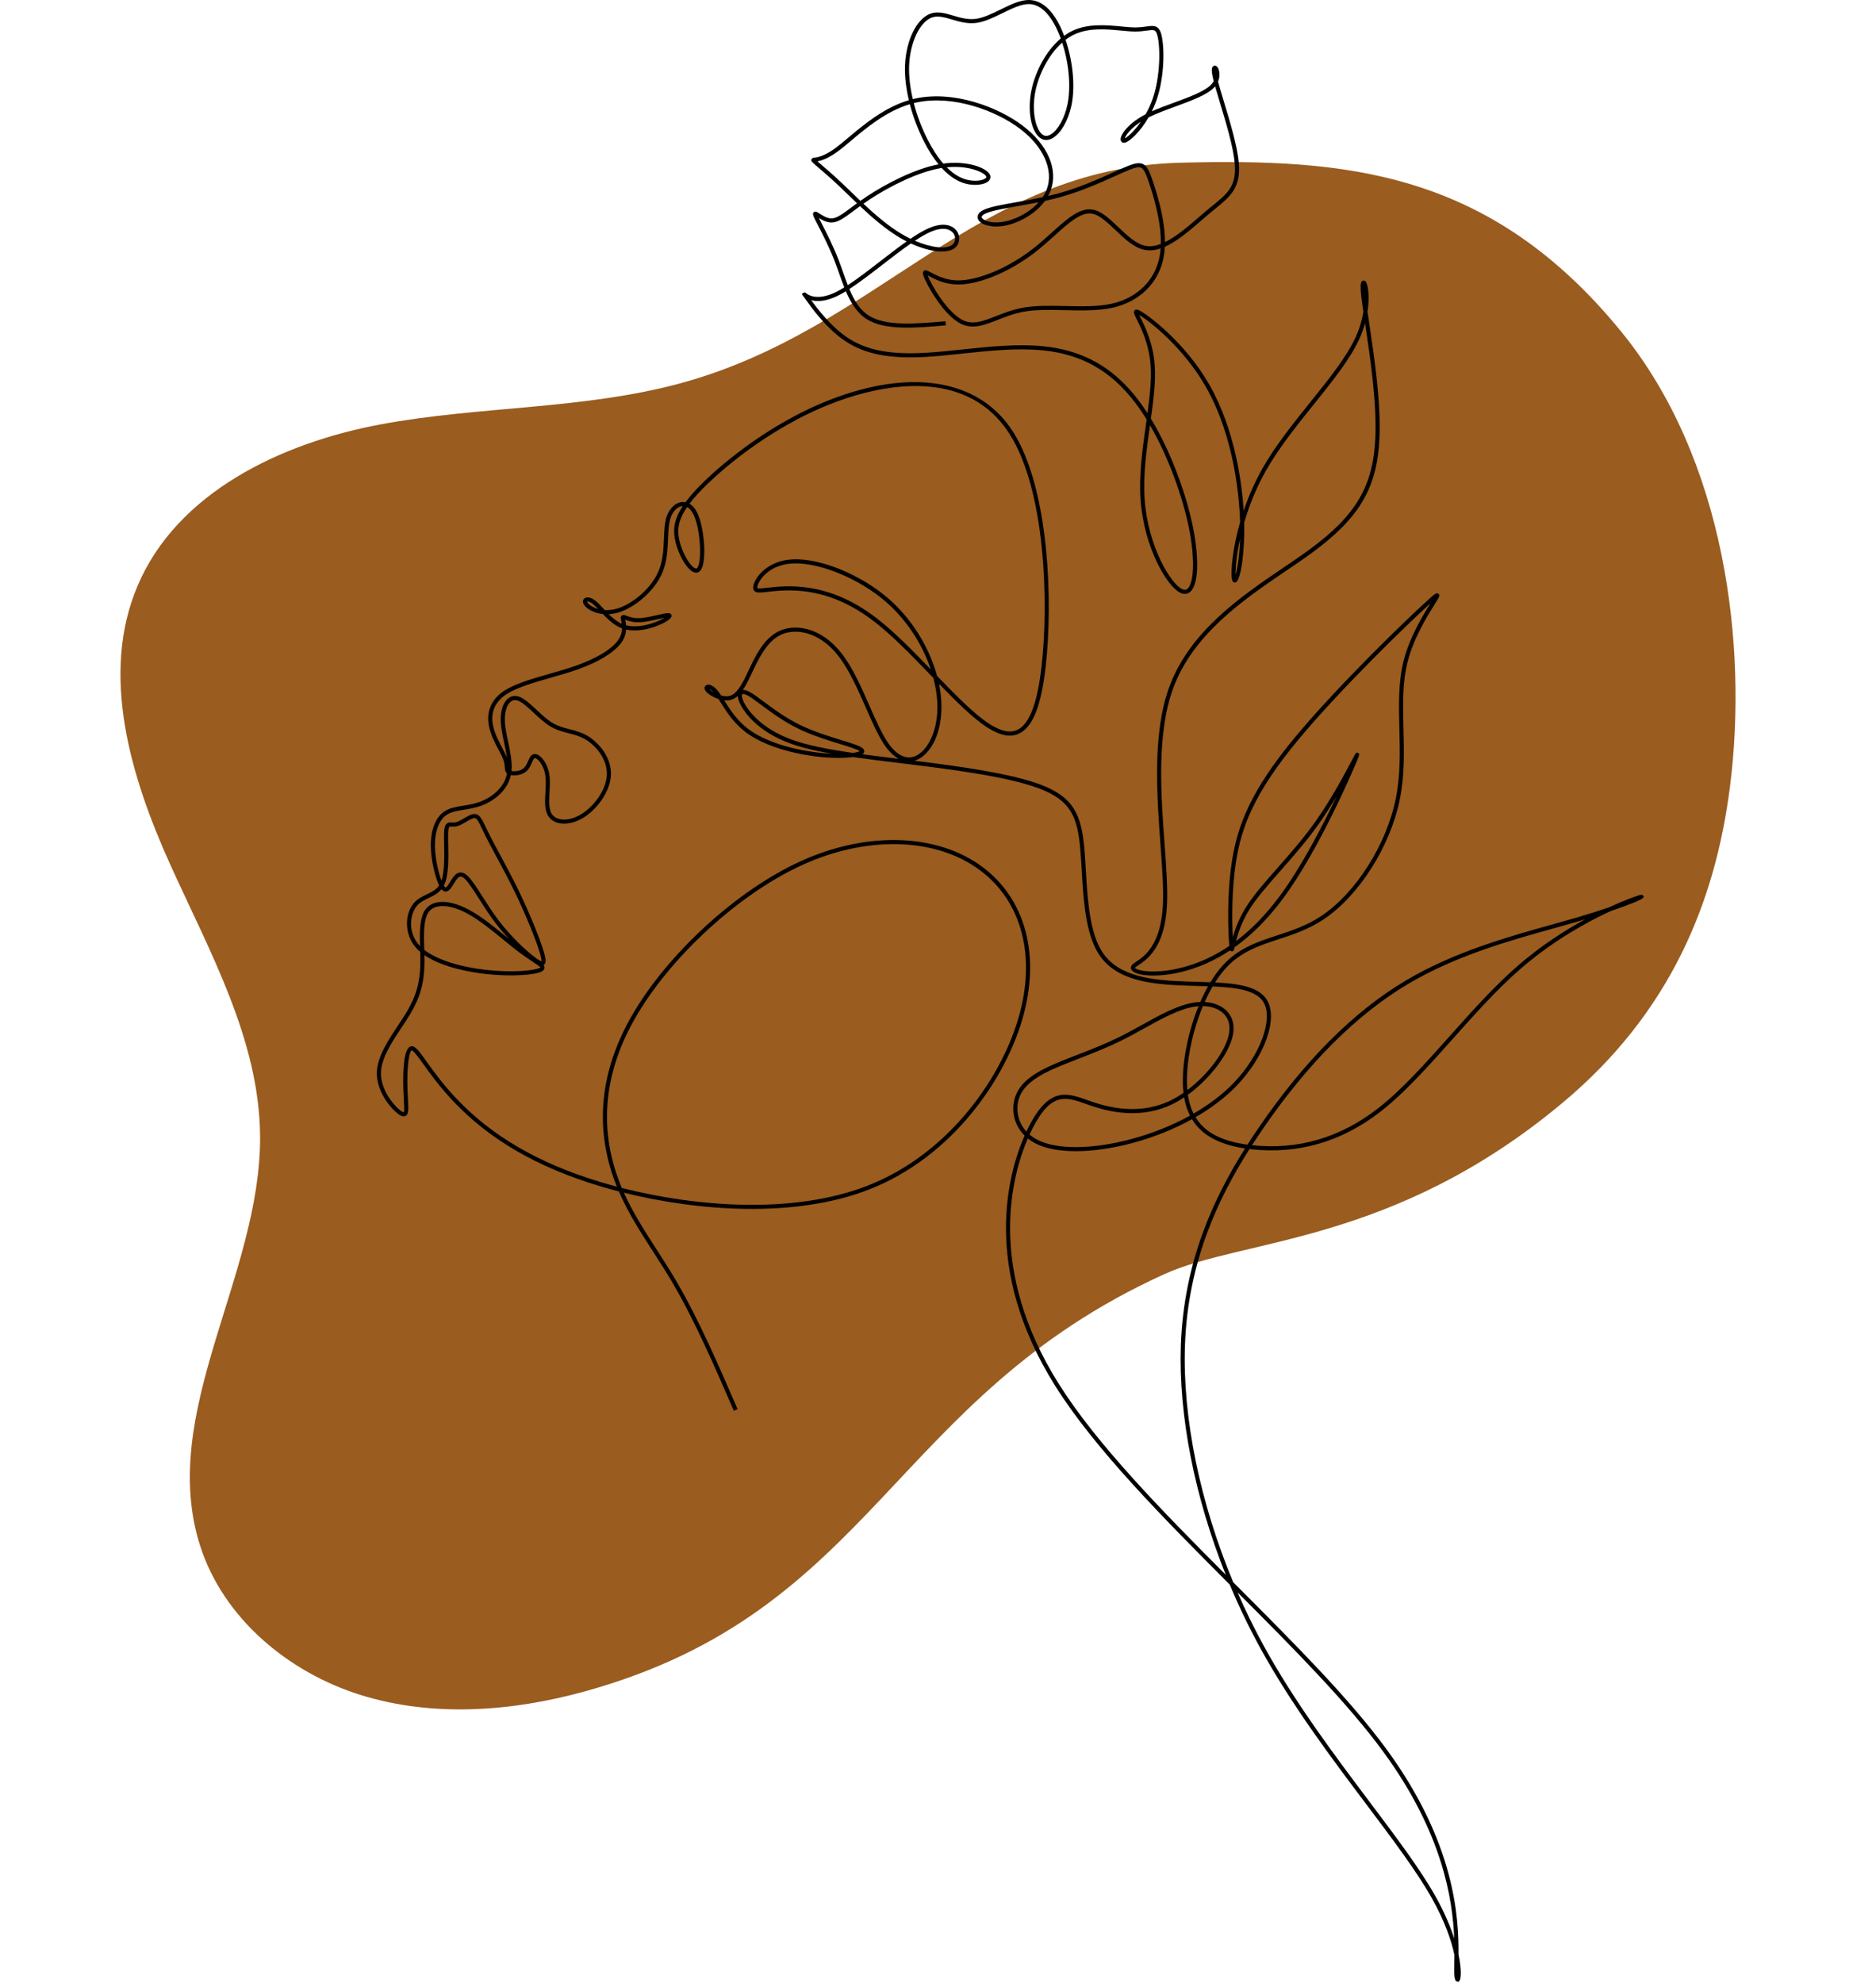 <svg width="458" height="484" viewBox="0 0 458 484" fill="none" xmlns="http://www.w3.org/2000/svg">
<path d="M422.364 191.914C418.768 220.255 407.726 247.279 381.445 269.201C339.965 303.819 303.673 302.174 284.239 311.002C217.52 341.333 213.417 393.327 142.772 412.84C124.938 417.767 105.676 419.217 88.012 413.703C70.346 408.179 54.542 394.973 48.883 377.37C38.438 344.895 63.683 311.51 63.498 277.395C63.359 253.894 51.238 232.419 41.551 211.001C31.875 189.582 24.401 164.645 33.583 142.999C43.236 120.206 68.605 108.11 92.973 103.574C117.342 99.048 142.635 100.011 166.531 93.437C214.699 80.162 238.232 40.98 288.177 39.717C328.367 38.698 363.662 41.501 395.862 81.025C421.237 112.174 426.7 157.62 422.364 191.914Z" fill="#9A5C1F"/>
<path d="M356.087 483.735L355.681 483.653C355.378 483.546 355.078 483.28 355.031 481.33C355.017 480.728 355.03 479.975 355.047 479.079C355.058 478.498 355.07 477.86 355.076 477.169C354.367 473.812 352.818 469.103 349.595 463.367C345.902 456.796 340.165 449.17 333.523 440.34C324.921 428.906 315.172 415.946 307.575 402.065C304.869 397.119 302.413 391.994 300.23 386.773C283.942 370.461 267.287 353.655 257.637 338.305C239.514 309.477 246.164 286.253 250.14 277.177C247.184 274.243 246.764 270.08 248.12 267.009C249.879 263.025 254.77 260.764 259.215 258.957C260.467 258.447 261.743 257.953 263.046 257.448C266.736 256.019 270.551 254.54 274.682 252.401C276 251.719 277.379 250.952 278.712 250.211C283.163 247.737 287.767 245.179 291.872 244.655C292.265 244.605 292.654 244.573 293.037 244.561C293.616 243.226 294.249 241.941 294.932 240.729C294.073 240.699 293.2 240.675 292.321 240.651C291.422 240.626 290.515 240.601 289.607 240.57C281.159 240.276 272.556 239.446 268.305 232.961C265.003 227.928 264.516 219.668 264.086 212.38C263.976 210.504 263.871 208.732 263.723 207.107C263.012 199.307 261.387 195.337 253.64 192.428C245.671 189.437 231.371 187.687 219.881 186.28L219.524 186.236C215.453 185.738 211.683 185.277 208.233 184.784C206.083 185.083 203.093 185.016 200.842 184.816C195.311 184.324 187.656 182.596 182.756 179.221C179.268 176.82 177.323 173.677 175.903 171.382C175.738 171.115 175.58 170.86 175.429 170.62C173.967 170.145 172.607 169.258 172.184 168.528C171.86 167.966 172.046 167.493 172.375 167.272C172.978 166.867 174.15 167.188 175.407 168.815C175.624 169.096 175.843 169.416 176.071 169.769C176.445 169.872 176.825 169.94 177.194 169.956C178.592 170.016 179.916 169.339 181.722 165.787C182.019 165.202 182.326 164.55 182.651 163.859C184.275 160.401 186.297 156.098 189.858 154.208C193.761 152.136 200.302 152.896 205.446 159.458C208.148 162.906 210.272 167.725 212.325 172.385C213.8 175.731 215.193 178.891 216.618 181.047C218.182 183.412 219.909 184.732 221.613 184.866C223.335 185.003 224.699 183.926 225.545 183.002C227.798 180.539 229.738 175.306 228.428 168.003C228.278 167.163 228.091 166.322 227.87 165.484C227.649 165.255 227.427 165.026 227.205 164.796C222.668 160.095 217.977 155.235 213.589 151.829C206.608 146.41 199.436 143.885 191.635 144.122C189.896 144.174 188.502 144.334 187.381 144.464C185.653 144.662 184.701 144.773 184.181 144.253C183.934 144.006 183.835 143.654 183.886 143.207C184.127 141.098 187.278 136.832 193.47 136.529C200.262 136.2 210.12 140.22 216.899 146.1C222.535 150.99 226.839 157.885 228.769 164.975C233.421 169.791 237.799 174.248 241.437 176.626C244.302 178.497 246.569 178.994 248.372 178.147C251.342 176.747 253.284 171.611 254.31 162.444C256.008 147.264 255.302 119.654 246.395 105.805C236.388 90.246 217.242 93.721 206.723 97.178C189.448 102.852 176.382 114.594 172.789 118.057C170.868 119.908 169.414 121.514 168.334 122.948C168.914 123.284 169.521 123.867 170.057 124.851C171.978 128.384 172.608 136.91 171.111 139.107C170.756 139.627 170.244 139.853 169.674 139.748C167.868 139.411 165.664 135.495 164.9 132.22C164.269 129.512 164.431 126.958 166.699 123.523C166.67 123.524 166.641 123.526 166.612 123.528C165.414 123.628 164.278 124.743 163.718 126.369C163.245 127.743 163.171 129.55 163.093 131.462C162.989 133.994 162.872 136.864 161.812 139.513C159.847 144.423 154.818 148.306 151.085 149.466C150.221 149.734 149.396 149.874 148.622 149.915C149.554 150.836 150.571 151.695 151.691 152.214C151.727 152.23 151.761 152.245 151.796 152.261C151.756 151.985 151.706 151.735 151.662 151.518C151.587 151.144 151.538 150.897 151.566 150.683C151.603 150.395 151.774 150.253 151.873 150.194C152.186 150.006 152.525 150.136 152.993 150.316C153.595 150.548 154.517 150.878 155.804 150.889C157.21 150.879 159.091 150.45 160.602 150.106C161.726 149.849 162.621 149.655 163.116 149.654C163.776 149.663 163.915 150.047 163.944 150.211C164.136 151.296 160.934 152.569 160.29 152.813C158.624 153.447 155.672 154.282 152.862 153.656C152.814 154.465 152.606 155.368 152.072 156.29C150.586 158.854 146.536 161.455 140.96 163.425C138.952 164.134 136.696 164.78 134.515 165.404C130.646 166.512 126.645 167.658 124.134 169.141C120.888 171.058 119.634 173.795 120.405 177.276C120.823 179.163 121.768 180.954 122.602 182.534C123.061 183.404 123.495 184.226 123.761 184.932C123.595 183.707 123.326 182.438 123.061 181.19C122.688 179.434 122.337 177.776 122.256 176.25C122.119 173.646 122.791 171.488 124.054 170.477C124.769 169.905 125.622 169.735 126.519 169.987C127.897 170.373 129.414 171.786 131.019 173.284C132.229 174.412 133.481 175.579 134.713 176.347C136.149 177.242 137.568 177.609 139.069 177.998C140.469 178.36 141.917 178.735 143.357 179.57C146.276 181.26 149.333 184.987 149.15 189.175C148.962 193.464 145.465 197.791 142.27 199.685C140.186 200.919 137.97 201.341 136.193 200.846C135.066 200.531 134.204 199.868 133.703 198.929C132.924 197.474 133.038 195.426 133.16 193.257C133.231 191.967 133.306 190.632 133.165 189.497C132.817 186.683 131.187 184.978 130.552 185.041C130.328 185.056 130.061 185.668 129.846 186.159C129.556 186.823 129.227 187.576 128.64 188.141C127.591 189.153 125.867 189.407 124.723 189.182C123.885 193.077 120.427 195.607 117.401 196.69C115.959 197.206 114.514 197.441 113.24 197.648C111.613 197.912 110.208 198.14 109.117 198.84C107.212 200.061 106.142 202.843 106.18 206.471C106.213 209.515 107.024 212.969 107.785 214.943C108.565 212.665 108.486 208.86 108.427 206.035C108.404 204.883 108.383 203.887 108.419 203.142C108.472 202.032 108.66 201.41 109.046 201.061C109.44 200.703 109.935 200.727 110.372 200.751C110.657 200.766 110.953 200.782 111.266 200.712C111.838 200.585 112.565 200.159 113.267 199.746C114.192 199.204 115.064 198.692 115.824 198.682H115.848C117.07 198.682 117.632 199.863 118.648 201.997C118.915 202.558 119.22 203.197 119.58 203.913C120.21 205.161 120.998 206.623 121.911 208.315C123.408 211.09 125.104 214.235 126.739 217.625C129.253 222.837 131.717 228.838 132.73 232.217C133.336 234.239 133.352 235.096 132.793 235.492C132.758 235.517 132.722 235.539 132.686 235.557C132.852 235.786 132.929 236.009 132.915 236.248C132.895 236.61 132.663 236.908 132.224 237.134C130.586 237.981 124.864 238.444 118.474 237.718C115.289 237.355 108.1 236.224 103.608 233.118C103.621 233.743 103.63 234.36 103.624 234.96C103.58 239.867 102.601 243.395 100.132 247.542C99.502 248.6 98.781 249.684 98.019 250.832C95.742 254.259 93.162 258.142 93.008 261.648C92.806 266.255 96.701 270.514 98.216 271.355C98.469 271.495 98.573 271.489 98.571 271.489C98.761 271.261 98.671 269.709 98.591 268.339C98.551 267.649 98.506 266.88 98.478 266.043C98.344 262.129 98.422 255.539 100.441 255.376C101.421 255.273 102.319 256.565 104.13 259.091C105.76 261.366 107.993 264.482 111.241 267.945C119.957 277.239 131.521 283.967 146.593 288.512C147.888 288.902 149.225 289.281 150.599 289.646C150.086 288.378 149.617 287.073 149.2 285.721C145.342 273.21 147.026 260.516 154.207 247.99C162.872 232.876 179.825 217.345 195.434 210.224C211.058 203.098 227.656 203.327 238.751 210.827C249.855 218.332 254.041 232.048 249.946 247.519C245.824 263.1 232.548 282.38 212.182 290.33C194.021 297.419 170.392 295.604 152.316 291.118C154.499 295.97 157.318 300.347 160.255 304.907C161.799 307.305 163.396 309.784 164.93 312.385C170.454 321.754 175.347 333.038 180.077 343.951L179.16 344.35C174.441 333.464 169.561 322.208 164.068 312.893C162.545 310.309 160.953 307.838 159.414 305.448C156.31 300.628 153.337 296.012 151.084 290.806C149.439 290.38 147.842 289.933 146.303 289.469C131.059 284.872 119.351 278.055 110.511 268.629C107.218 265.118 104.963 261.972 103.317 259.674C102.197 258.11 100.91 256.378 100.522 256.372C99.964 256.482 99.272 259.976 99.477 266.01C99.505 266.837 99.55 267.599 99.589 268.281C99.725 270.609 99.799 271.892 99.073 272.349C98.544 272.68 97.931 272.34 97.73 272.23C96.011 271.274 91.785 266.712 92.008 261.606C92.175 257.82 94.837 253.814 97.186 250.278C97.942 249.141 98.655 248.067 99.273 247.031C101.642 243.051 102.582 239.664 102.624 234.951C102.632 234.105 102.612 233.224 102.587 232.336C102.305 232.096 102.039 231.844 101.791 231.583C98.572 228.188 98.793 223.082 101.02 220.443C101.913 219.386 103.065 218.836 104.178 218.305C105.344 217.748 106.456 217.217 107.204 216.127C106.235 214.126 105.217 209.933 105.18 206.481C105.138 202.501 106.376 199.409 108.577 197.998C109.843 197.187 111.415 196.931 113.079 196.661C114.372 196.451 115.708 196.234 117.064 195.748C119.883 194.74 123.107 192.384 123.783 188.782C123.326 188.399 123.28 187.845 123.231 187.262C123.189 186.748 123.136 186.109 122.828 185.293C122.584 184.643 122.182 183.882 121.717 183.001C120.854 181.365 119.876 179.511 119.429 177.493C118.566 173.597 120.016 170.411 123.625 168.28C126.246 166.732 130.309 165.568 134.239 164.443C136.406 163.822 138.647 163.181 140.627 162.481C145.982 160.59 149.838 158.15 151.207 155.788C151.698 154.942 151.859 154.11 151.873 153.368C151.671 153.295 151.47 153.213 151.271 153.121C149.712 152.399 148.344 151.092 147.189 149.881C145.061 149.66 143.476 148.718 142.785 147.892C142.143 147.126 142.265 146.487 142.592 146.144C143.039 145.676 144.042 145.619 145.27 146.553C145.877 147.015 146.513 147.697 147.249 148.486C147.381 148.627 147.514 148.77 147.65 148.913C148.584 148.967 149.641 148.866 150.787 148.51C154.301 147.419 159.033 143.764 160.883 139.141C161.88 136.651 161.993 133.873 162.094 131.421C162.175 129.433 162.252 127.556 162.772 126.044C163.461 124.043 164.936 122.664 166.529 122.532C166.756 122.513 167.041 122.516 167.36 122.578C168.496 121.037 170.04 119.317 172.095 117.337C175.726 113.836 188.934 101.969 206.41 96.228C224.781 90.192 239.661 93.487 247.236 105.264C256.283 119.332 257.017 147.233 255.304 162.555C254.222 172.228 252.154 177.47 248.798 179.051C246.658 180.06 244.07 179.542 240.889 177.463C237.476 175.232 233.482 171.271 229.23 166.89C229.296 167.202 229.356 167.514 229.412 167.826C230.562 174.237 229.363 180.31 226.282 183.676C225.346 184.701 224.318 185.379 223.247 185.686C234.131 187.034 246.653 188.737 253.991 191.492C262.19 194.57 263.983 198.951 264.718 207.016C264.868 208.657 264.972 210.437 265.084 212.321C265.507 219.484 265.985 227.603 269.14 232.412C273.13 238.497 281.456 239.285 289.641 239.57C290.547 239.602 291.451 239.627 292.348 239.651C293.413 239.68 294.468 239.709 295.504 239.749C296.47 238.155 297.527 236.713 298.665 235.487C302.475 231.378 307.007 229.889 311.805 228.313C315.336 227.153 318.986 225.954 322.514 223.616C330.994 217.997 338.504 206.167 340.777 194.849C341.92 189.159 341.776 183.455 341.636 177.938C341.488 172.043 341.347 166.475 342.709 161.178C344.193 155.403 347.401 150.178 349.23 147.249C343.652 152.267 326.978 168.474 316.924 180.602C306.14 193.611 303.054 201.935 301.74 210.432C300.671 217.342 300.757 224.72 300.975 228.764C301.486 226.931 302.376 224.413 304.003 221.744C305.882 218.657 308.669 215.498 311.893 211.841C314.885 208.447 318.277 204.6 321.284 200.331C325.292 194.641 328.712 188.11 330.173 185.321C331.055 183.639 331.091 183.574 331.545 183.788C332.002 184.001 331.881 184.293 331.481 185.259C331.12 186.134 322.521 206.814 313.163 219.406C309.547 224.268 305.621 228.21 301.412 231.206C301.259 231.901 301.198 232.218 300.721 232.196C300.519 232.184 300.395 232.096 300.316 231.961C296.466 234.523 292.386 236.313 288.101 237.313C282.277 238.674 277.294 238.154 276.297 236.814C276.047 236.478 276.02 236.084 276.222 235.732C276.422 235.383 276.832 235.11 277.398 234.732C279.347 233.431 283.405 230.723 283.906 220.901C284.108 216.921 283.721 211.656 283.312 206.082C282.429 194.045 281.329 179.065 285.433 167.764C290.392 154.108 303.078 145.507 313.27 138.597C315.526 137.068 317.656 135.623 319.604 134.199C331.051 125.829 335.285 118.642 335.779 106.734C336.139 98.086 334.48 87.013 333.269 78.928C333.266 78.912 333.264 78.896 333.261 78.881C332.92 80.124 332.461 81.424 331.857 82.742C329.588 87.695 325.275 93.063 320.708 98.746C316.54 103.933 312.231 109.297 309.115 114.781C306.625 119.163 304.911 123.587 303.758 127.542C303.76 127.592 303.761 127.64 303.762 127.688C303.912 134.312 302.97 142.092 301.532 142.193C300.848 142.244 300.746 141.351 300.711 141.058C300.501 139.293 300.874 134.001 302.755 127.447C302.623 122.593 301.62 107.148 294.438 94.501C288.984 84.898 280.702 78.385 278.11 76.877C278.208 77.081 278.323 77.309 278.435 77.534C279.523 79.711 281.547 83.763 281.916 89.258C282.171 93.047 281.628 97.477 280.975 102.184C286.039 110.526 289.69 120.977 291.232 128.604C292.844 136.58 292.569 142.818 290.531 144.494C290.095 144.853 289.36 145.191 288.318 144.758C284.948 143.357 279.296 133.581 278.457 122.038C278.022 116.032 278.906 109.728 279.763 103.631C279.821 103.219 279.878 102.808 279.936 102.399C279.046 100.954 278.113 99.576 277.141 98.293C271.261 90.533 264.102 86.472 254.61 85.514C248.378 84.883 241.492 85.612 234.832 86.316C231.821 86.635 228.976 86.935 226.309 87.096C217.075 87.652 211.03 86.45 206.103 83.079C201.591 79.993 197.998 74.929 196.645 73.022C196.448 72.744 196.296 72.529 196.192 72.392C196.124 72.304 196.083 72.255 196.067 72.239L196.077 72.229C196.02 72.173 195.99 72.139 195.988 72.136L195.756 71.729L196.146 71.471C196.411 71.296 196.627 71.402 196.787 71.554L196.791 71.55C196.812 71.572 199.015 73.76 204.044 71.312C204.69 70.998 205.386 70.605 206.119 70.152C205.676 69.038 205.271 67.891 204.87 66.755C204.51 65.736 204.149 64.714 203.763 63.715C202.461 60.354 200.846 57.22 199.778 55.146C199.118 53.867 198.682 53.021 198.545 52.579C198.431 52.212 198.488 51.938 198.714 51.767C199.083 51.487 199.457 51.728 200.078 52.129C200.805 52.599 201.904 53.309 202.963 53.314H202.976C204.247 53.314 205.649 52.27 207.768 50.69C208.225 50.351 208.706 49.992 209.222 49.617C208.491 48.92 207.787 48.238 207.115 47.587C206.422 46.916 205.759 46.272 205.129 45.675C202.797 43.461 200.949 41.886 199.727 40.843C198.823 40.072 198.416 39.722 198.236 39.501C198.026 39.242 198.05 39.019 198.108 38.877C198.237 38.556 198.544 38.519 198.84 38.484C199.469 38.409 201.14 38.209 203.927 36.167C204.862 35.483 205.902 34.608 207.108 33.596C210.848 30.454 215.851 26.25 221.882 24.457C221.18 21.465 220.848 18.558 220.947 15.973C221.181 9.829 223.814 4.505 227.208 3.314C228.953 2.701 230.775 3.238 232.704 3.806C234.451 4.32 236.257 4.854 238.19 4.606C240.113 4.359 242.237 3.32 244.291 2.314C246.688 1.141 248.953 0.033 251.053 0C251.086 -2.74682e-07 251.118 0 251.149 0C254.667 0 257.646 3.015 259.791 8.737C260.434 8.268 261.11 7.859 261.818 7.522C265.648 5.696 270.159 6.123 273.784 6.465C274.981 6.579 276.112 6.686 277.063 6.694C278.208 6.702 279.116 6.576 279.861 6.473C281.64 6.226 282.921 6.05 283.545 8.487C284.326 11.54 284.334 18.817 282.317 24.54C281.992 25.462 281.615 26.343 281.204 27.173C282.885 26.426 284.782 25.73 286.633 25.052C290.286 23.712 294.063 22.327 295.653 20.694C295.939 20.399 296.151 20.1 296.307 19.81C296.145 19.18 296.021 18.632 295.945 18.186C295.73 16.922 295.856 16.27 296.352 16.073C296.476 16.022 296.908 15.908 297.284 16.471C297.654 17.025 298.003 18.438 297.369 19.917C297.723 21.247 298.229 22.918 298.783 24.748C300.251 29.602 302.078 35.642 302.438 39.788C302.966 45.857 300.317 48.007 296.651 50.982C296.186 51.36 295.701 51.753 295.2 52.173C294.591 52.683 293.958 53.231 293.306 53.795C290.483 56.238 287.413 58.895 284.381 60.233C284.339 61.068 284.251 61.86 284.117 62.609C282.983 68.952 278.306 73.626 271.606 75.11C268.093 75.888 263.993 75.795 260.03 75.703C256.416 75.62 253.007 75.543 250.028 76.067C247.615 76.493 245.468 77.334 243.574 78.076C240.391 79.323 237.643 80.4 234.834 79.141C230.316 77.116 226.009 69.073 225.422 67.232C225.34 66.974 225.169 66.438 225.545 66.125C225.945 65.792 226.428 66.052 227.308 66.519C228.575 67.195 230.696 68.325 233.487 68.434C238.384 68.609 245.779 65.616 251.879 60.95C253.637 59.604 255.241 58.158 256.792 56.76C260.457 53.455 263.627 50.602 266.792 51.166C268.938 51.547 270.927 53.443 273.032 55.45C275.199 57.517 277.44 59.654 279.836 60.041C280.964 60.222 282.17 60.012 283.405 59.539C283.488 55.536 282.523 50.539 280.524 44.631C279.763 42.386 279.281 41.261 278.591 40.941C278.072 40.698 277.286 40.835 275.793 41.422C274.837 41.799 273.643 42.337 272.261 42.962C268.763 44.541 263.973 46.705 258.694 48.157C257.518 48.481 256.322 48.769 255.127 49.031C252.653 52.406 248.224 54.738 244.593 55.203C241.732 55.568 239.152 54.763 238.721 53.365C238.608 52.997 238.506 52.055 240.014 51.288C241.526 50.52 244.464 50 248.183 49.342C250.188 48.987 252.359 48.603 254.543 48.134C254.956 47.522 255.299 46.875 255.552 46.199C257.305 41.527 254.725 35.718 248.978 31.402C243.12 27.001 232.749 23.119 223.822 24.995C223.575 25.047 223.329 25.104 223.086 25.165C223.854 28.12 224.985 31.14 226.42 33.985C227.622 36.367 228.922 38.362 230.287 39.931C236.215 39.137 240.971 40.998 241.691 42.69C241.905 43.192 241.8 43.719 241.404 44.135C240.438 45.147 237.574 45.551 234.849 44.539C233.141 43.905 231.478 42.709 229.905 40.998C224.139 41.92 217.039 45.572 212.303 48.693C211.766 49.047 211.264 49.391 210.79 49.724C213.631 52.388 216.825 55.154 220.093 57.097C220.82 57.529 221.557 57.924 222.292 58.277C223.928 57.167 225.457 56.252 226.785 55.68C231.387 53.695 233.217 55.803 233.668 56.496C234.485 57.752 234.318 59.422 233.281 60.383C231.489 62.039 227.083 61.585 222.38 59.428C220.215 60.925 217.862 62.746 215.552 64.532C212.753 66.696 209.887 68.913 207.358 70.551C208.516 73.311 209.926 75.683 212.2 77.092C216.374 79.679 223.722 79.036 230.83 78.415L230.917 79.411C223.646 80.046 216.128 80.704 211.673 77.943C209.234 76.432 207.709 73.906 206.505 71.089C205.795 71.523 205.117 71.902 204.482 72.212C201.547 73.64 199.437 73.64 198.054 73.272C199.673 75.511 202.846 79.64 206.668 82.254C211.397 85.489 217.255 86.639 226.249 86.098C228.894 85.938 231.728 85.639 234.728 85.322C241.438 84.613 248.379 83.88 254.71 84.519C264.498 85.507 271.88 89.692 277.938 97.689C278.699 98.693 279.436 99.755 280.147 100.86C280.717 96.649 281.146 92.702 280.919 89.326C280.563 84.03 278.598 80.096 277.541 77.982C276.875 76.649 276.626 76.15 277.004 75.752C277.339 75.403 277.838 75.623 278.025 75.706C279.894 76.527 289.319 83.463 295.308 94.007C301.55 104.999 303.197 118.042 303.626 124.66C304.748 121.338 306.253 117.796 308.246 114.287C311.401 108.733 315.736 103.338 319.93 98.12C324.456 92.486 328.731 87.165 330.949 82.326C331.976 80.082 332.553 77.958 332.85 76.102C332.509 73.771 332.262 71.912 332.198 70.701C332.114 69.114 332.332 68.685 332.685 68.529C332.919 68.426 333.182 68.485 333.375 68.68C333.927 69.24 334.46 72.183 333.858 76.093C333.981 76.93 334.115 77.828 334.258 78.779C335.476 86.905 337.143 98.032 336.779 106.775C336.269 119.039 331.93 126.427 320.194 135.007C318.232 136.441 316.095 137.89 313.832 139.424C303.759 146.254 291.222 154.753 286.373 168.105C282.343 179.205 283.433 194.067 284.31 206.009C284.722 211.615 285.11 216.91 284.904 220.952C284.379 231.276 280.039 234.172 277.953 235.564C277.57 235.82 277.174 236.084 277.09 236.23C277.332 236.822 281.427 237.845 287.875 236.339C292.174 235.336 296.264 233.513 300.121 230.886C299.842 227.803 299.45 218.696 300.752 210.279C302.092 201.619 305.225 193.149 316.155 179.964C326.615 167.346 344.217 150.328 349.142 145.989C350.273 144.991 350.743 144.579 351.185 144.953C351.615 145.319 351.431 145.615 350.228 147.539C348.459 150.37 345.165 155.64 343.678 161.427C342.351 166.589 342.489 172.09 342.637 177.913C342.777 183.485 342.923 189.246 341.758 195.047C339.436 206.604 331.751 218.695 323.067 224.45C319.426 226.862 315.711 228.083 312.117 229.263C307.446 230.798 303.033 232.248 299.397 236.167C298.416 237.226 297.495 238.452 296.643 239.799C302.444 240.08 307.435 240.85 309.367 244.17C312.007 248.706 308.768 257.823 301.993 264.923C299.267 267.782 295.812 270.413 291.864 272.69C294.109 276.388 298.223 278.529 304.55 279.389C305.428 278.02 306.303 276.704 307.164 275.441C318.322 259.055 330.452 246.904 343.219 239.325C355.008 232.327 368.299 228.624 378.979 225.649C381.04 225.075 383.009 224.526 384.856 223.985C387.888 223.097 390.56 222.239 392.795 221.476C396.82 219.619 399.497 218.73 399.754 218.647C400.562 218.382 400.827 218.311 401.078 218.54L401.293 218.738L401.23 219.03C401.112 219.534 397.395 220.958 393.24 222.37C387.633 224.955 379.35 229.454 371.385 236.329C365.606 241.316 360.05 247.543 354.676 253.565C348.602 260.371 342.864 266.799 337.003 271.349C327.587 278.659 317.023 281.743 305.621 280.526C305.43 280.505 305.239 280.484 305.052 280.461C297.571 292.23 289.979 307.884 289.287 328.506C288.695 346.169 293.003 366.843 301.075 386.204C301.411 386.54 301.746 386.877 302.082 387.213C316.234 401.383 329.602 414.768 338.617 427.119C355.203 449.843 356.148 467.972 356.077 477.058C356.844 480.677 356.709 482.993 356.309 483.47L356.087 483.735ZM302.128 388.674C304.046 393.072 306.159 397.394 308.452 401.584C316.015 415.404 325.74 428.332 334.321 439.74C340.985 448.598 346.741 456.248 350.466 462.877C352.614 466.7 354.068 470.172 355.022 473.135C354.645 463.372 352.086 447.27 337.809 427.709C329 415.639 315.972 402.536 302.128 388.674ZM250.925 277.878C247.01 286.992 240.803 309.649 258.483 337.772C267.742 352.5 283.547 368.635 299.248 384.374C291.706 365.527 287.714 345.6 288.287 328.473C288.981 307.841 296.489 292.149 303.961 280.314C297.605 279.364 293.357 277.042 291.006 273.175C286.56 275.637 281.528 277.654 276.229 279.052C266.542 281.607 257.803 281.631 252.85 279.113C252.133 278.749 251.492 278.333 250.925 277.878ZM151.812 289.96C169.818 294.545 193.622 296.501 211.819 289.399C231.858 281.576 244.922 262.6 248.98 247.263C252.96 232.223 248.927 218.911 238.191 211.655C227.382 204.35 211.158 204.15 195.85 211.134C180.413 218.177 163.645 233.537 155.074 248.489C148.038 260.763 146.382 273.191 150.156 285.426C150.64 286.995 151.196 288.501 151.812 289.96ZM251.347 276.926C251.911 277.408 252.562 277.846 253.303 278.223C258.041 280.63 266.517 280.579 275.973 278.085C281.196 276.707 286.149 274.723 290.521 272.302C289.852 270.982 289.379 269.499 289.095 267.85C288.307 268.376 287.512 268.85 286.718 269.258C280.965 272.221 274.296 272.491 266.893 270.066C266.308 269.873 265.736 269.669 265.175 269.47C260.233 267.712 256.662 266.44 252.081 275.408C251.86 275.841 251.611 276.349 251.347 276.926ZM305.652 279.524C305.678 279.526 305.702 279.529 305.727 279.531C316.868 280.72 327.185 277.705 336.39 270.56C342.18 266.065 347.887 259.669 353.93 252.899C359.325 246.853 364.904 240.602 370.731 235.573C376.343 230.729 382.113 227.05 387.018 224.38C386.349 224.585 385.716 224.775 385.137 224.945C383.286 225.487 381.314 226.036 379.247 226.612C368.624 229.571 355.404 233.254 343.729 240.185C331.09 247.689 319.065 259.739 307.99 276.003C307.22 277.135 306.438 278.308 305.652 279.524ZM292.606 245.585C292.405 245.6 292.203 245.621 291.999 245.647C288.084 246.147 283.567 248.657 279.198 251.085C277.859 251.83 276.473 252.6 275.141 253.29C270.963 255.453 267.122 256.942 263.407 258.381C262.11 258.884 260.839 259.376 259.592 259.883C255.327 261.616 250.643 263.771 249.034 267.413C247.872 270.048 248.188 273.59 250.585 276.193C250.801 275.73 251.005 275.316 251.191 274.952C256.171 265.204 260.499 266.743 265.51 268.529C266.063 268.725 266.627 268.925 267.205 269.116C274.343 271.455 280.753 271.204 286.261 268.369C287.156 267.909 288.052 267.364 288.936 266.752C288.273 261.112 289.681 252.768 292.606 245.585ZM290.005 267.214C290.258 268.94 290.713 270.469 291.383 271.815C295.239 269.589 298.611 267.021 301.271 264.234C307.646 257.55 310.891 248.776 308.503 244.673C306.756 241.672 301.796 241.02 296.051 240.772C295.352 241.968 294.703 243.244 294.11 244.573C296.357 244.704 298.315 245.5 299.577 246.843C300.951 248.304 301.446 250.282 301.01 252.561C300.13 257.154 295.359 263.325 290.005 267.214ZM293.684 245.555C290.809 252.421 289.363 260.473 289.871 266.076C294.853 262.328 299.212 256.628 300.027 252.373C300.401 250.421 299.993 248.746 298.849 247.528C297.693 246.299 295.831 245.603 293.684 245.555ZM103.573 231.844C106.589 234.189 112.044 235.979 118.588 236.724C125.054 237.46 130.484 236.908 131.766 236.246C131.901 236.176 131.935 236.131 131.936 236.131C131.837 235.93 130.713 235.181 129.722 234.521C128.906 233.977 127.891 233.3 126.802 232.487C125.617 231.601 124.343 230.556 122.994 229.45C120.191 227.152 117.014 224.547 114.056 222.958C109.716 220.629 105.987 220.546 104.553 222.747C103.357 224.588 103.464 228.167 103.567 231.627C103.569 231.699 103.571 231.772 103.573 231.844ZM112.464 212.954C113.029 212.954 113.601 213.238 114.204 213.816C115.183 214.756 116.379 216.628 117.763 218.795C118.944 220.644 120.282 222.739 121.746 224.669C124.726 228.596 128.441 232.092 130.8 233.814C131.656 234.439 132.038 234.598 132.193 234.637C132.217 234.452 132.198 233.925 131.772 232.504C130.789 229.222 128.293 223.148 125.839 218.059C124.213 214.691 122.523 211.555 121.031 208.79C120.114 207.091 119.323 205.623 118.688 204.363C118.323 203.639 118.016 202.994 117.746 202.426C116.841 200.526 116.415 199.682 115.845 199.682C115.842 199.682 115.84 199.682 115.838 199.682C115.342 199.689 114.545 200.156 113.774 200.609C113.004 201.06 112.209 201.527 111.482 201.688C111.037 201.786 110.639 201.766 110.32 201.75C109.999 201.733 109.798 201.729 109.717 201.802C109.626 201.884 109.467 202.173 109.418 203.19C109.383 203.9 109.404 204.88 109.427 206.014C109.495 209.283 109.579 213.352 108.544 215.756C108.485 215.894 108.422 216.026 108.356 216.152C108.707 216.713 108.795 216.607 108.796 216.608C109.067 216.608 109.653 215.644 109.936 215.18C110.546 214.178 111.199 213.104 112.243 212.968C112.317 212.959 112.39 212.954 112.464 212.954ZM107.768 217.047C106.898 218.115 105.739 218.668 104.61 219.207C103.545 219.716 102.538 220.196 101.785 221.089C100.093 223.093 99.407 227.615 102.517 230.895C102.527 230.905 102.536 230.915 102.546 230.925C102.451 227.546 102.441 224.163 103.715 222.202C105.479 219.49 109.622 219.442 114.529 222.077C117.572 223.711 120.79 226.349 123.628 228.676C123.849 228.858 124.067 229.037 124.284 229.215C123.141 227.99 122 226.658 120.949 225.273C119.461 223.312 118.111 221.198 116.92 219.333C115.57 217.22 114.405 215.395 113.511 214.538C113.069 214.114 112.688 213.919 112.373 213.96C111.804 214.034 111.283 214.89 110.823 215.646C110.193 216.681 109.629 217.609 108.796 217.609C108.792 217.609 108.788 217.609 108.784 217.609C108.345 217.604 108.005 217.327 107.768 217.047ZM326.306 194.374C325.035 196.508 323.611 198.765 322.103 200.907C319.064 205.221 315.654 209.089 312.645 212.502C309.45 216.124 306.692 219.253 304.857 222.264C303.081 225.177 302.215 227.912 301.758 229.713C305.534 226.867 309.076 223.227 312.361 218.809C317.737 211.574 322.869 201.631 326.306 194.374ZM130.567 184.041C131.942 184.041 133.78 186.317 134.158 189.373C134.31 190.598 134.233 191.978 134.158 193.313C134.05 195.248 133.939 197.249 134.585 198.457C134.955 199.15 135.604 199.643 136.463 199.883C137.959 200.301 139.938 199.905 141.76 198.824C144.73 197.064 147.979 193.069 148.151 189.131C148.316 185.359 145.522 181.979 142.857 180.435C141.534 179.669 140.216 179.327 138.819 178.966C137.31 178.575 135.751 178.172 134.184 177.195C132.87 176.377 131.583 175.176 130.337 174.015C128.823 172.603 127.393 171.27 126.25 170.949C125.666 170.786 125.138 170.89 124.679 171.258C123.682 172.055 123.137 173.948 123.256 176.197C123.332 177.645 123.675 179.266 124.039 180.982C124.559 183.432 125.095 185.96 124.876 188.195C125.675 188.366 127.131 188.208 127.947 187.421C128.39 186.993 128.677 186.338 128.93 185.758C129.286 184.944 129.655 184.101 130.483 184.044C130.51 184.042 130.539 184.041 130.567 184.041ZM210.543 184.094C213.307 184.467 216.263 184.83 219.401 185.214C218.134 184.53 216.924 183.322 215.784 181.599C214.312 179.372 212.903 176.174 211.41 172.789C209.382 168.185 207.283 163.425 204.659 160.075C199.871 153.966 193.872 153.208 190.327 155.091C187.06 156.824 185.117 160.96 183.556 164.283C183.226 164.985 182.915 165.648 182.613 166.24C182.187 167.08 181.774 167.794 181.363 168.393C181.788 168.373 182.322 168.516 183.049 168.907C183.939 169.385 185.032 170.2 186.416 171.231C188.744 172.966 191.932 175.341 195.686 177.123C198.874 178.637 202.515 179.759 205.44 180.661C208.007 181.452 209.862 182.024 210.563 182.591C211.105 183.029 211 183.481 210.929 183.654C210.863 183.819 210.731 183.965 210.543 184.094ZM176.798 170.927C178.168 173.14 180.044 176.139 183.323 178.398C188.063 181.662 195.526 183.339 200.931 183.82C201.648 183.884 202.331 183.928 202.977 183.956C198.952 183.248 195.479 182.425 192.592 181.338C185.191 178.552 182.062 174.222 181.06 172.49C180.457 171.447 180.139 170.554 180.116 169.864C179.213 170.678 178.265 171.006 177.147 170.955C177.032 170.95 176.916 170.941 176.798 170.927ZM181.408 169.39C181.3 169.39 181.23 169.413 181.197 169.447C181.045 169.604 181.024 170.43 181.925 171.99C182.873 173.629 185.845 177.729 192.945 180.402C196.91 181.895 202.047 182.887 208.238 183.775C209.084 183.653 209.653 183.495 209.903 183.344C209.313 182.901 207.379 182.305 205.146 181.617C202.19 180.705 198.511 179.572 195.257 178.027C191.414 176.203 188.18 173.793 185.818 172.033C184.521 171.066 183.4 170.231 182.576 169.788C182.019 169.489 181.632 169.39 181.408 169.39ZM173.183 168.174C173.408 168.422 173.783 168.713 174.245 168.986C173.791 168.493 173.422 168.267 173.183 168.174ZM192.623 143.107C200.264 143.107 207.333 145.707 214.202 151.039C218.427 154.319 222.899 158.897 227.249 163.402C225.171 157.156 221.246 151.196 216.244 146.855C209.748 141.221 199.998 137.212 193.519 137.528C187.472 137.824 185.038 141.937 184.879 143.321C184.86 143.494 184.888 143.546 184.888 143.546C185.057 143.724 186.231 143.589 187.267 143.47C188.406 143.339 189.824 143.175 191.606 143.122C191.945 143.112 192.285 143.107 192.623 143.107ZM152.846 152.624C155.467 153.302 158.337 152.487 159.936 151.879C160.954 151.492 161.733 151.092 162.249 150.772C161.828 150.852 161.334 150.965 160.824 151.081C159.266 151.436 157.327 151.878 155.811 151.889C154.338 151.891 153.265 151.493 152.633 151.25C152.631 151.249 152.63 151.248 152.628 151.248C152.633 151.273 152.638 151.297 152.643 151.321C152.712 151.666 152.801 152.111 152.846 152.624ZM143.457 146.808C143.383 146.808 143.335 146.821 143.312 146.838C143.321 146.842 143.341 146.999 143.552 147.25C143.928 147.699 144.796 148.294 146.025 148.641C145.533 148.122 145.07 147.657 144.665 147.349C144.097 146.917 143.673 146.808 143.457 146.808ZM280.754 103.767V103.77C279.905 109.815 279.027 116.066 279.456 121.966C280.294 133.495 285.918 142.677 288.702 143.834C289.18 144.034 289.56 143.998 289.896 143.722C291.333 142.54 291.917 137.035 290.252 128.802C288.793 121.584 285.425 111.809 280.754 103.767ZM302.745 131.512C301.879 135.457 301.613 138.607 301.66 140.266C302.075 138.786 302.605 135.773 302.745 131.512ZM167.743 123.769C165.474 127.082 165.287 129.476 165.874 131.992C166.652 135.328 168.75 138.558 169.857 138.765C169.976 138.787 170.117 138.791 170.285 138.543C171.449 136.835 170.983 128.649 169.178 125.329C168.773 124.583 168.282 124.054 167.743 123.769ZM226.474 67.209C227.393 69.641 231.44 76.523 235.244 78.229C237.67 79.316 240.115 78.358 243.21 77.144C245.147 76.385 247.343 75.525 249.855 75.083C252.934 74.54 256.554 74.623 260.053 74.703C263.957 74.792 267.996 74.885 271.39 74.133C277.683 72.739 282.072 68.365 283.133 62.433C283.235 61.861 283.309 61.26 283.355 60.634C282.109 61.054 280.875 61.221 279.676 61.028C276.975 60.592 274.619 58.346 272.342 56.173C270.349 54.273 268.467 52.478 266.618 52.15C263.93 51.677 260.931 54.374 257.462 57.502C255.897 58.914 254.277 60.373 252.486 61.743C246.217 66.541 238.568 69.648 233.448 69.433C230.428 69.315 228.18 68.118 226.837 67.402C226.717 67.338 226.592 67.271 226.474 67.209ZM199.917 53.212C200.121 53.627 200.379 54.129 200.667 54.688C201.746 56.781 203.375 59.943 204.696 63.354C205.086 64.362 205.45 65.394 205.814 66.422C206.196 67.507 206.574 68.578 206.976 69.606C209.427 68.004 212.216 65.847 214.94 63.74C217.097 62.072 219.29 60.376 221.348 58.929C220.76 58.63 220.17 58.306 219.582 57.956C216.176 55.931 212.877 53.059 209.961 50.316C209.391 50.728 208.864 51.121 208.366 51.492C206.088 53.19 204.578 54.314 202.977 54.314C202.97 54.314 202.964 54.314 202.958 54.314C201.809 54.308 200.699 53.701 199.917 53.212ZM223.361 58.763C227.414 60.503 231.202 60.942 232.602 59.648C233.287 59.015 233.385 57.894 232.83 57.041C232.487 56.514 231.066 54.924 227.181 56.597C226.051 57.085 224.756 57.841 223.361 58.763ZM278.021 39.828C278.379 39.828 278.707 39.892 279.014 40.033C280.131 40.553 280.688 41.996 281.472 44.31C283.432 50.1 284.414 55.056 284.409 59.102C287.224 57.738 290.134 55.218 292.653 53.039C293.308 52.471 293.946 51.92 294.558 51.407C295.064 50.983 295.553 50.586 296.022 50.206C299.702 47.218 301.924 45.414 301.443 39.874C301.091 35.831 299.281 29.847 297.825 25.038C297.389 23.593 296.981 22.245 296.652 21.078C296.565 21.183 296.471 21.288 296.37 21.391C294.621 23.187 290.909 24.549 286.977 25.991C284.68 26.833 282.312 27.701 280.409 28.651C278.341 32.206 275.795 34.561 274.648 34.815C274.075 34.942 273.747 34.633 273.636 34.331C273.223 33.217 275.21 30.291 279.384 28.055C279.482 28.003 279.581 27.951 279.681 27.899C280.313 26.791 280.9 25.553 281.374 24.208C283.3 18.744 283.307 11.591 282.576 8.735C282.174 7.162 281.756 7.22 279.999 7.463C279.222 7.571 278.254 7.702 277.055 7.694C276.061 7.685 274.91 7.576 273.691 7.461C270.188 7.13 265.829 6.717 262.248 8.425C261.51 8.777 260.807 9.214 260.142 9.719C261.991 15.159 262.534 21.294 261.555 25.847C260.78 29.454 258.996 32.535 257.014 33.695C256.223 34.158 255.428 34.285 254.714 34.065C252.022 33.233 250.675 27.801 251.774 22.202C252.61 17.932 255.133 12.617 258.965 9.386C257.781 6.135 255.225 0.914 251.07 1C249.192 1.029 247.026 2.09 244.731 3.212C242.604 4.253 240.405 5.33 238.317 5.598C236.178 5.869 234.183 5.284 232.422 4.765C230.575 4.22 228.979 3.752 227.539 4.257C224.567 5.301 222.163 10.354 221.947 16.011C221.852 18.501 222.17 21.304 222.847 24.193C223.101 24.13 223.358 24.071 223.617 24.016C232.848 22.075 243.546 26.07 249.58 30.602C255.785 35.262 258.432 41.373 256.489 46.55C256.325 46.989 256.125 47.417 255.896 47.832C256.746 47.634 257.594 47.422 258.429 47.193C263.633 45.761 268.383 43.616 271.851 42.049C273.245 41.42 274.448 40.877 275.428 40.491C276.45 40.089 277.296 39.828 278.021 39.828ZM253.588 49.354C251.787 49.719 250.016 50.033 248.359 50.326C244.864 50.945 241.847 51.478 240.468 52.179C240.191 52.32 239.56 52.689 239.677 53.071C239.863 53.676 241.623 54.574 244.467 54.211C247.537 53.817 251.213 52.01 253.588 49.354ZM199.566 39.386C199.791 39.583 200.069 39.82 200.376 40.082C201.607 41.132 203.466 42.718 205.818 44.95C206.45 45.55 207.116 46.195 207.811 46.868C208.524 47.559 209.272 48.283 210.049 49.023C210.578 48.649 211.143 48.26 211.754 47.858C216.413 44.787 223.334 41.21 229.139 40.117C227.861 38.561 226.649 36.658 225.528 34.435C224.064 31.534 222.91 28.451 222.124 25.429C216.307 27.173 211.412 31.286 207.751 34.362C206.533 35.386 205.481 36.27 204.519 36.974C202.159 38.702 200.505 39.208 199.566 39.386ZM231.132 40.839C232.444 42.154 233.809 43.086 235.197 43.601C237.603 44.494 240.051 44.105 240.68 43.445C240.837 43.28 240.811 43.175 240.772 43.081C240.362 42.12 236.557 40.301 231.132 40.839ZM278.531 29.716C275.961 31.377 274.803 33.079 274.605 33.768C275.356 33.41 276.961 31.964 278.531 29.716ZM259.315 10.399C255.835 13.481 253.535 18.409 252.754 22.395C251.71 27.714 253.11 32.523 255.009 33.11C255.452 33.246 255.957 33.155 256.508 32.832C258.234 31.822 259.868 28.93 260.576 25.637C261.498 21.35 261.012 15.585 259.315 10.399Z" fill="black"/>
</svg>
